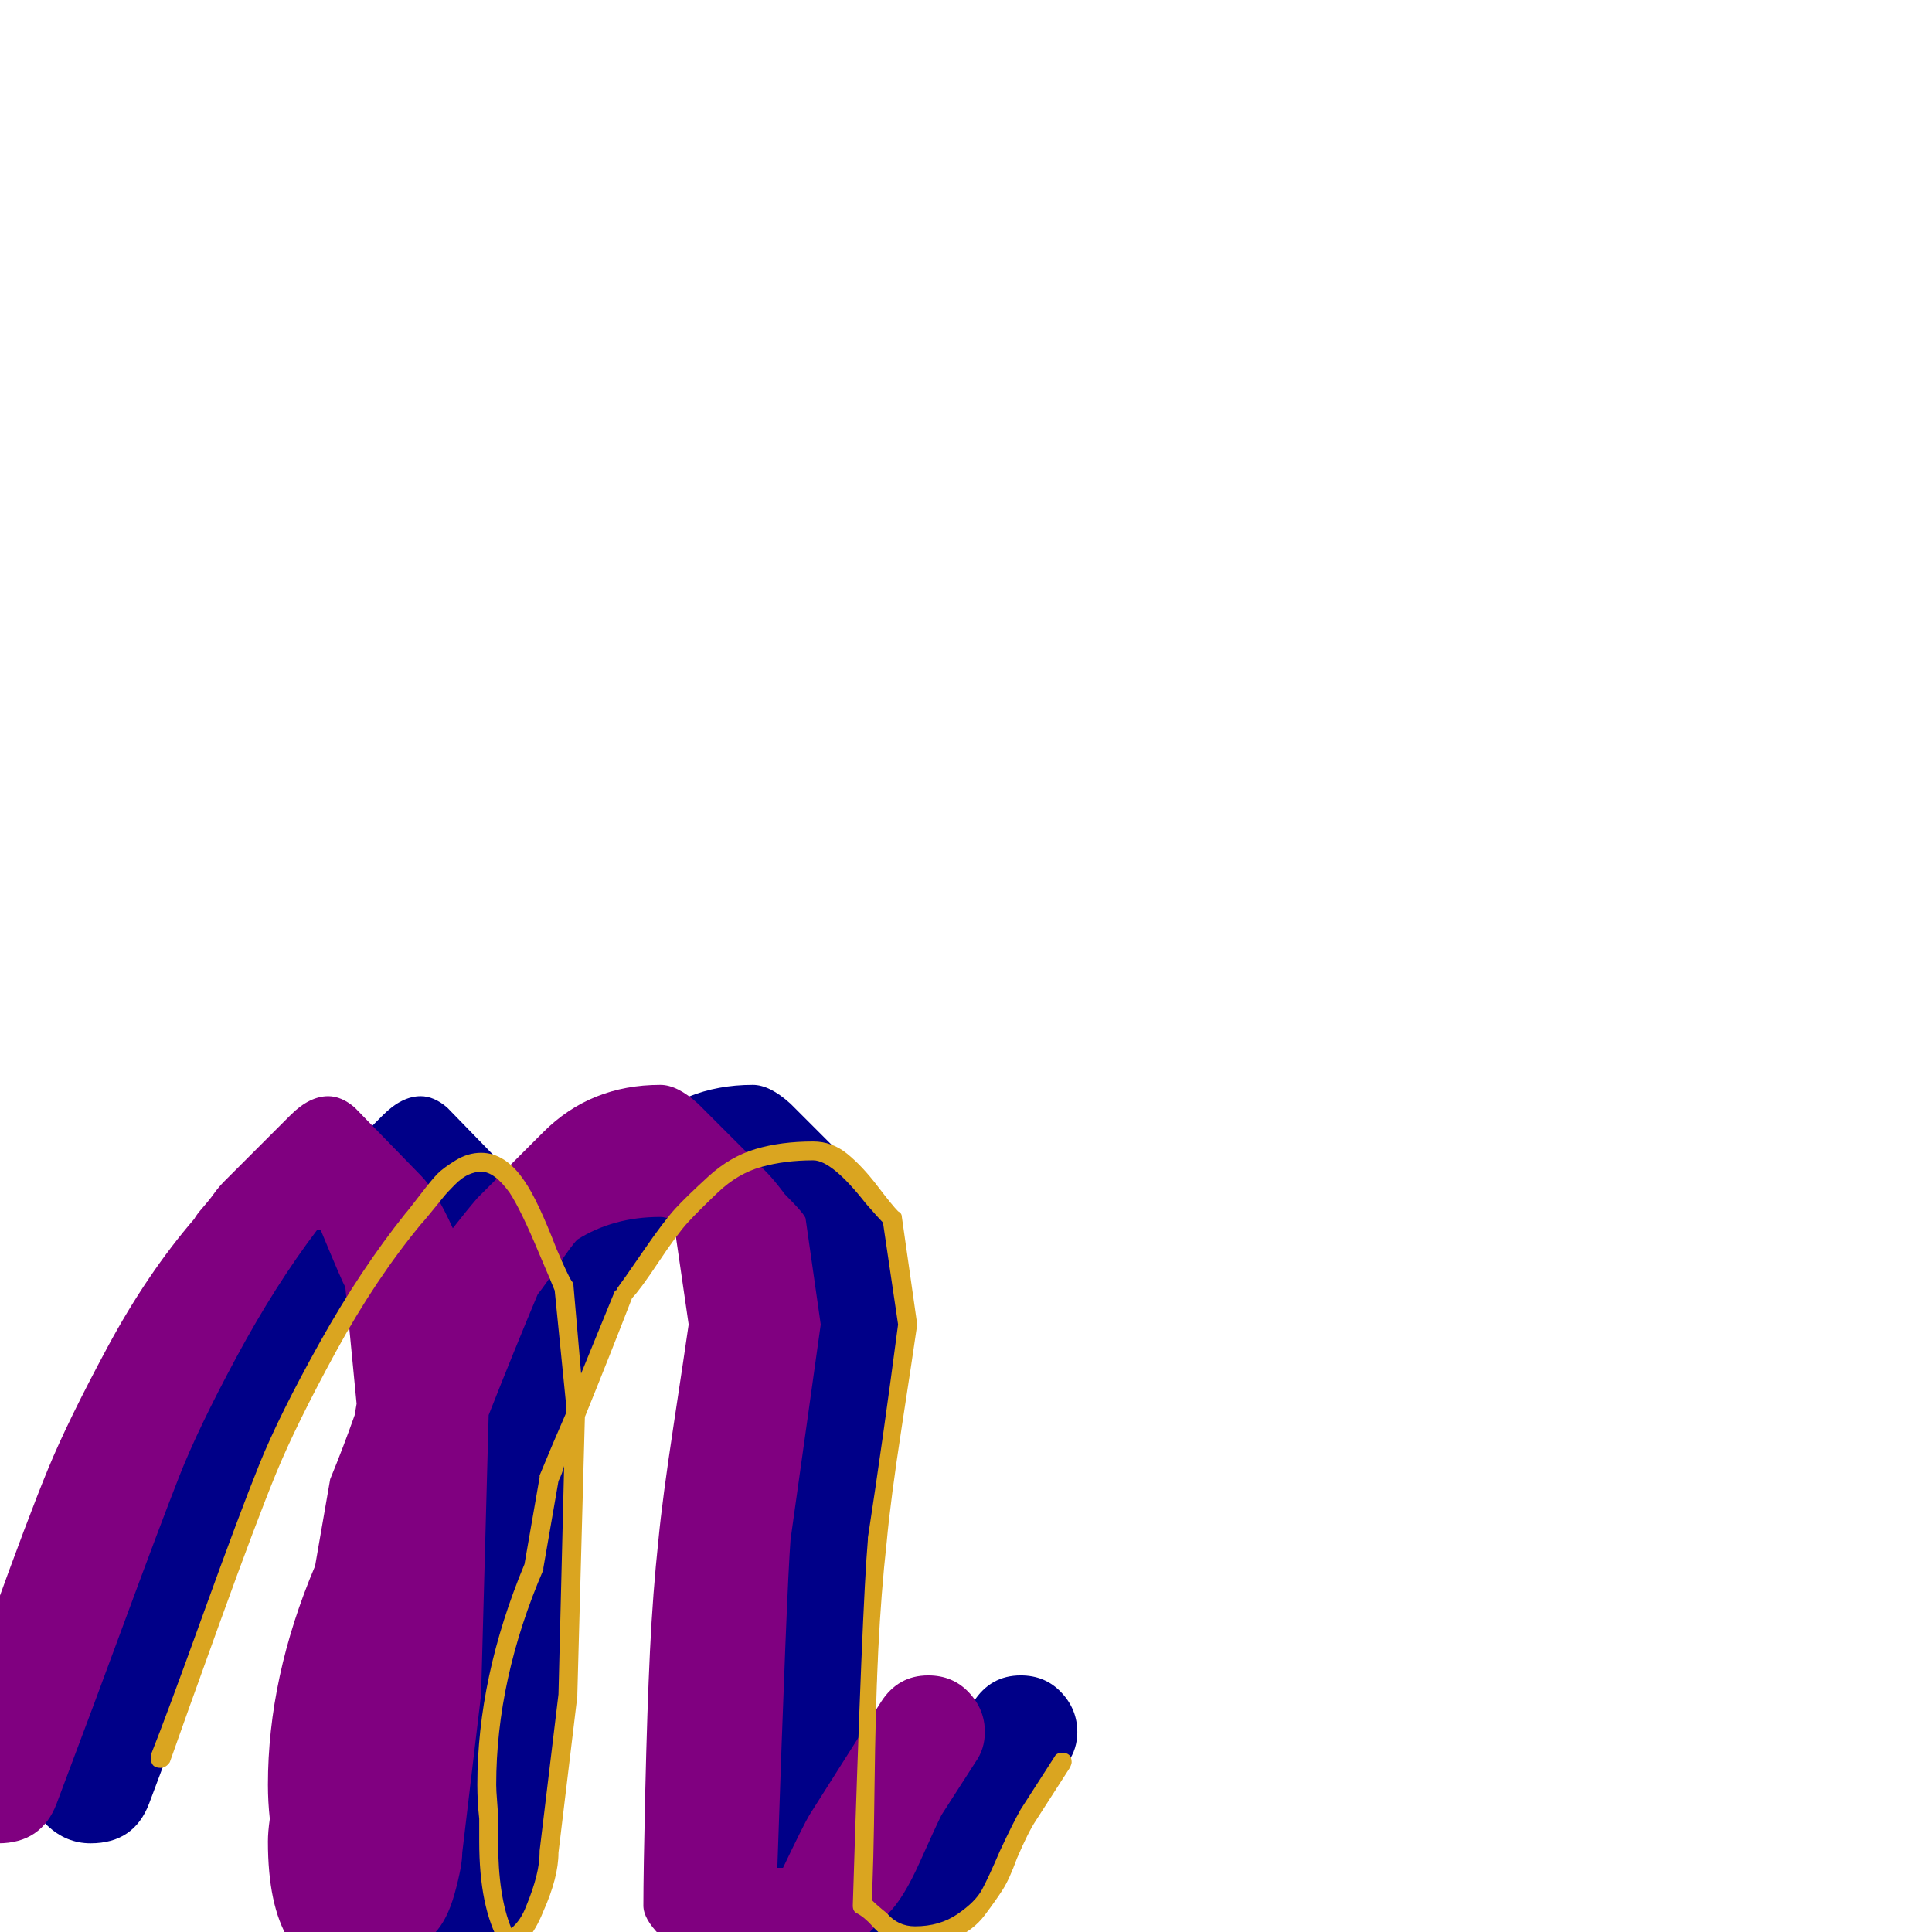 <svg xmlns="http://www.w3.org/2000/svg" viewBox="0 -1024 1024 1024">
	<path fill="#000088" d="M48 -47Q35 -47 25 -56.5Q15 -66 15 -80Q15 -86 18 -92Q25 -112 44.5 -166Q64 -220 74.5 -245.5Q85 -271 106 -310Q127 -349 152 -378Q153 -380 156.5 -384Q160 -388 162.5 -391.5Q165 -395 168 -398L203 -433Q213 -443 223 -443Q230 -443 237 -437L272 -401Q280 -393 289 -373Q296 -382 302 -389L337 -424Q362 -449 399 -449Q408 -449 419 -439L455 -403Q459 -399 465 -391Q476 -380 476 -378L484 -322Q482 -308 476.5 -268.5Q471 -229 468 -208Q466 -182 461 -34Q463 -34 464 -34Q475 -57 478 -62L516 -122Q525 -136 541 -136Q554 -136 562.5 -127Q571 -118 571 -106Q571 -97 566 -90L548 -62Q545 -56 536.5 -37Q528 -18 520 -10L485 25Q473 37 453 37Q446 37 441.5 34.5Q437 32 432.5 27.5Q428 23 425 21Q390 0 390 -14Q390 -31 391 -74.5Q392 -118 393.5 -149Q395 -180 398 -208Q400 -229 406 -268.5Q412 -308 414 -322L406 -377Q402 -379 399 -379Q374 -379 355 -367Q352 -364 345 -353.5Q338 -343 334 -338Q321 -307 308 -274L304 -126L294 -42Q294 -35 290 -20.5Q286 -6 279 1L244 36Q241 39 237 39Q222 39 202 4Q191 -14 191 -48Q191 -53 192 -60Q191 -69 191 -78Q191 -135 216 -194L224 -240Q231 -257 237 -274L238 -280L232 -342Q231 -343 219 -372Q218 -372 217 -372Q195 -343 174.5 -305Q154 -267 144 -241.5Q134 -216 115 -164.5Q96 -113 88 -92L79 -68Q71 -47 48 -47Z"/>
	<path fill="#800080" d="M-1 -47Q-14 -47 -24 -56.5Q-34 -66 -34 -80Q-34 -86 -31 -92Q-24 -112 -4.5 -166Q15 -220 25.5 -245.5Q36 -271 57 -310Q78 -349 103 -378Q104 -380 107.5 -384Q111 -388 113.5 -391.5Q116 -395 119 -398L154 -433Q164 -443 174 -443Q181 -443 188 -437L223 -401Q231 -393 240 -373Q247 -382 253 -389L288 -424Q313 -449 350 -449Q359 -449 370 -439L406 -403Q410 -399 416 -391Q427 -380 427 -378L435 -322Q433 -308 427.5 -268.5Q422 -229 419 -208Q417 -182 412 -34Q414 -34 415 -34Q426 -57 429 -62L467 -122Q476 -136 492 -136Q505 -136 513.5 -127Q522 -118 522 -106Q522 -97 517 -90L499 -62Q496 -56 487.5 -37Q479 -18 471 -10L436 25Q424 37 404 37Q397 37 392.5 34.5Q388 32 383.5 27.5Q379 23 376 21Q341 0 341 -14Q341 -31 342 -74.5Q343 -118 344.5 -149Q346 -180 349 -208Q351 -229 357 -268.5Q363 -308 365 -322L357 -377Q353 -379 350 -379Q325 -379 306 -367Q303 -364 296 -353.5Q289 -343 285 -338Q272 -307 259 -274L255 -126L245 -42Q245 -35 241 -20.5Q237 -6 230 1L195 36Q192 39 188 39Q173 39 153 4Q142 -14 142 -48Q142 -53 143 -60Q142 -69 142 -78Q142 -135 167 -194L175 -240Q182 -257 188 -274L189 -280L183 -342Q182 -343 170 -372Q169 -372 168 -372Q146 -343 125.5 -305Q105 -267 95 -241.5Q85 -216 66 -164.5Q47 -113 39 -92L30 -68Q22 -47 -1 -47Z"/>
	<path fill="#daa520" d="M85 -87Q80 -87 80 -92Q80 -93 80 -94Q88 -114 107.5 -168Q127 -222 137.5 -248Q148 -274 169.5 -312.5Q191 -351 215 -381Q216 -382 222.5 -390.5Q229 -399 232 -402Q235 -405 241.5 -409Q248 -413 255 -413Q268 -413 278 -398Q285 -388 295 -362Q301 -348 303 -345Q304 -344 304 -342L308 -296Q317 -318 326 -340Q327 -340 327 -341Q330 -345 341 -361Q352 -377 358 -383.5Q364 -390 375.5 -400.5Q387 -411 400.5 -415Q414 -419 431 -419Q441 -419 449 -412.5Q457 -406 465 -395.5Q473 -385 476 -382Q478 -381 478 -379L486 -323Q486 -322 486 -322Q486 -322 486 -321Q484 -307 478 -268Q472 -229 470 -207Q467 -180 465.5 -149.5Q464 -119 463.5 -76Q463 -33 462 -17Q465 -14 470 -10Q476 -3 485 -3Q498 -3 507.5 -9.5Q517 -16 520.5 -22.5Q524 -29 530 -43Q537 -58 541 -65L559 -93Q560 -95 563 -95Q568 -95 568 -90Q568 -89 567 -87L549 -59Q545 -53 539 -39Q535 -28 531.5 -22.5Q528 -17 522 -9Q516 -1 506.5 3Q497 7 485 7Q477 7 472 4.5Q467 2 462.5 -3Q458 -8 454 -10Q452 -11 452 -14Q457 -174 460 -208Q460 -209 460 -209Q468 -261 476 -322L468 -376Q466 -378 459 -386Q441 -409 431 -409Q416 -409 403.5 -405.5Q391 -402 380.5 -392Q370 -382 364.5 -376Q359 -370 349 -355Q339 -340 335 -336Q323 -305 310 -273L306 -126V-125L296 -42Q296 -29 288 -11Q280 9 269 9Q266 9 265 6Q254 -13 254 -48Q254 -53 254 -60Q253 -69 253 -78Q253 -135 278 -195L286 -241Q286 -241 286 -242Q293 -259 300 -275V-280L294 -340Q292 -345 286 -359Q276 -383 270 -392Q262 -403 255 -403Q252 -403 248.5 -401.5Q245 -400 241 -396Q237 -392 235 -389.5Q233 -387 228.5 -381.5Q224 -376 223 -375Q199 -346 178 -307.5Q157 -269 146.5 -243.5Q136 -218 116.5 -164Q97 -110 90 -90Q88 -87 85 -87ZM264 -60Q264 -58 264 -54Q264 -50 264 -48Q264 -19 271 -2Q276 -6 279 -14Q286 -31 286 -42Q286 -42 286 -43L296 -126L299 -247Q298 -243 296 -239L288 -193Q288 -193 288 -192Q263 -134 263 -78Q263 -75 263.5 -69Q264 -63 264 -60Z"/>
</svg>